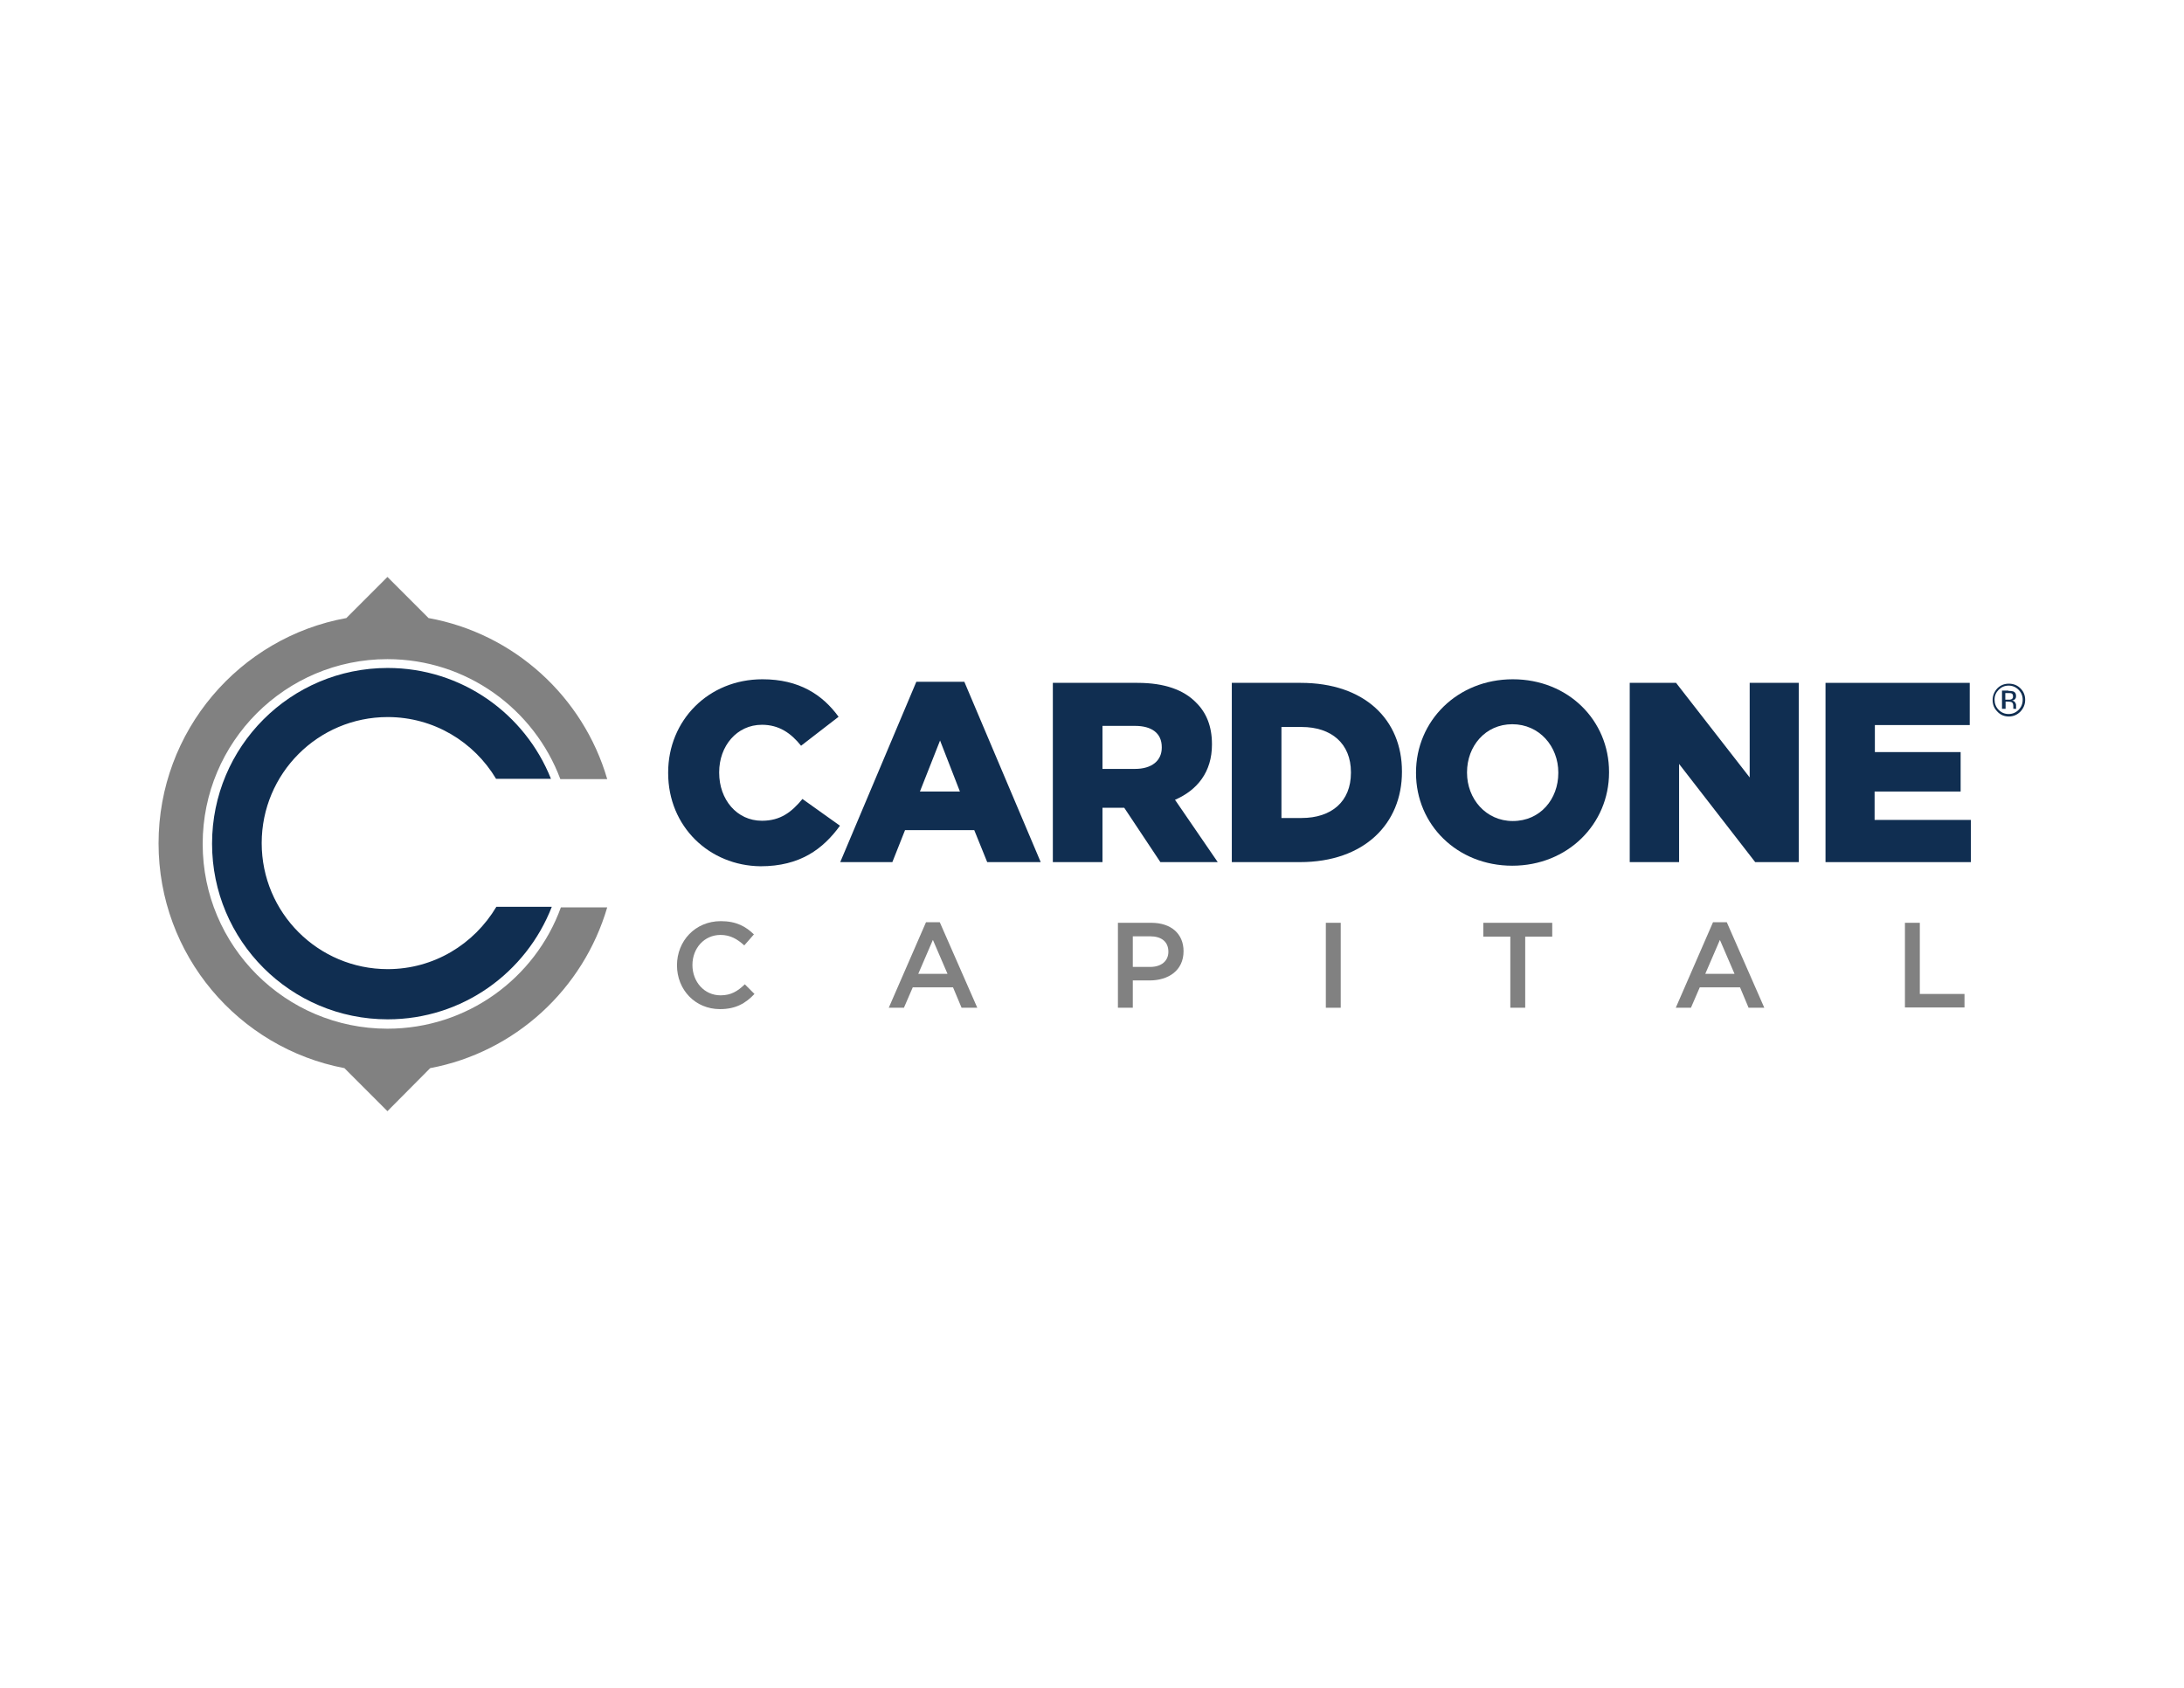 <?xml version="1.0" encoding="utf-8"?>

<!-- Generator: Adobe Illustrator 27.8.1, SVG Export Plug-In . SVG Version: 6.00 Build 0)  -->

<svg version="1.2" baseProfile="tiny-ps" id="Layer_1" xmlns="http://www.w3.org/2000/svg" xmlns:xlink="http://www.w3.org/1999/xlink" viewBox="0 0 792 612" xml:space="preserve">
<title>Cardone Capital</title>

<g>

	<path fill="#818181" d="M140.5,373c-37,0-67-30-67-67s30-67,67-67c28.7,0,53.2,18.1,62.7,43.5h17c-8.7-29.9-33.8-52.8-64.8-58.4

		l-14.9-14.9l-14.9,14.9c-38.7,7-68.1,40.9-68.1,81.7c0,40.5,29,74.2,67.4,81.5l15.6,15.6l15.5-15.6c30.8-5.8,55.5-28.6,64.2-58.3

		h-16.8C194.1,354.7,169.4,373,140.5,373z"/>

	<path fill="#102E51" d="M140.6,351.4c-25.2,0-45.7-20.4-45.7-45.7c0-25.2,20.4-45.7,45.7-45.7c16.7,0,31.3,9,39.3,22.4h19.9

		c-9.4-23.6-32.4-40.2-59.2-40.2c-35.2,0-63.7,28.5-63.7,63.7s28.5,63.7,63.7,63.7c27.1,0,50.2-16.9,59.5-40.8h-20.1

		C171.9,342.4,157.3,351.4,140.6,351.4z"/>

	<g>

		<path fill="#818181" d="M261.1,365.9c-9,0-15.6-7-15.6-15.9c0-8.8,6.6-16,15.9-16c5.7,0,9.1,2,12,4.8l-3.5,4

			c-2.5-2.3-5.1-3.8-8.6-3.8c-5.9,0-10.2,4.8-10.2,10.9c0,6.1,4.3,11,10.2,11c3.8,0,6.2-1.5,8.8-4l3.5,3.5

			C270.4,363.8,266.8,365.9,261.1,365.9z"/>

		<path fill="#818181" d="M354.4,365.4h-5.7l-3.1-7.4H331l-3.2,7.4h-5.5l13.5-31h5L354.4,365.4z M338.3,340.8l-5.3,12.3h10.6

			L338.3,340.8z"/>

		<path fill="#818181" d="M416.9,355.5h-6.1v9.9h-5.4v-30.8h12.1c7.2,0,11.7,4,11.7,10.3C429.2,351.9,423.7,355.5,416.9,355.5z

			 M417.1,339.5h-6.3v11.1h6.3c4.1,0,6.6-2.2,6.6-5.5C423.7,341.4,421.1,339.5,417.1,339.5z"/>

		<path fill="#818181" d="M486.2,334.6v30.8h-5.4v-30.8H486.2z"/>

		<path fill="#818181" d="M553.2,365.4h-5.5v-25.8h-9.8v-5h25v5h-9.8V365.4z"/>

		<path fill="#818181" d="M639.8,365.4h-5.7l-3.1-7.4h-14.6l-3.2,7.4h-5.5l13.5-31h5L639.8,365.4z M623.7,340.8l-5.3,12.3H629

			L623.7,340.8z"/>

		<path fill="#818181" d="M690.8,334.6h5.4v25.8h16.2v4.9h-21.6V334.6z"/>

		<g>

			<path fill="#102E51" d="M242.3,280.3v-0.2c0-18.9,14.6-33.8,34.2-33.8c13.3,0,21.8,5.6,27.6,13.6l-13.6,10.5

				c-3.7-4.6-8-7.6-14.2-7.6c-9.1,0-15.5,7.7-15.5,17.2v0.2c0,9.7,6.4,17.4,15.5,17.4c6.8,0,10.8-3.2,14.7-7.9l13.6,9.7

				c-6.1,8.4-14.4,14.7-28.8,14.7C257.2,313.9,242.3,299.7,242.3,280.3z"/>

			<path fill="#102E51" d="M332.3,247.2h17.4l27.7,65.4H358l-4.7-11.6h-25.1l-4.6,11.6h-18.9L332.3,247.2z M348.1,287l-7.2-18.5

				l-7.3,18.5H348.1z"/>

			<path fill="#102E51" d="M381.8,247.6h30.7c9.9,0,16.8,2.6,21.2,7.1c3.8,3.7,5.8,8.7,5.8,15.1v0.2c0,9.9-5.3,16.5-13.4,20

				l15.5,22.6h-20.8l-13.1-19.7h-0.2h-7.7v19.7h-18V247.6z M411.6,278.8c6.1,0,9.7-3,9.7-7.7v-0.2c0-5.1-3.7-7.7-9.7-7.7h-11.8v15.6

				H411.6z"/>

			<path fill="#102E51" d="M446.6,247.6h25.1c23.2,0,36.7,13.4,36.7,32.1v0.2c0,18.7-13.6,32.7-37,32.7h-24.7V247.6z M472,296.6

				c10.8,0,17.9-5.9,17.9-16.4V280c0-10.4-7.1-16.4-17.9-16.4h-7.3v33H472z"/>

			<path fill="#102E51" d="M513.5,280.3v-0.2c0-18.7,15-33.8,35.1-33.8s34.9,14.9,34.9,33.6v0.2c0,18.7-15,33.8-35.1,33.8

				C528.4,313.9,513.5,299,513.5,280.3z M565.1,280.3v-0.2c0-9.4-6.8-17.5-16.7-17.5c-9.8,0-16.4,8-16.4,17.4v0.2

				c0,9.4,6.8,17.5,16.6,17.5C558.6,297.7,565.1,289.7,565.1,280.3z"/>

			<path fill="#102E51" d="M591,247.6h16.8l26.7,34.3v-34.3h17.8v65h-15.8L608.9,277v35.6H591V247.6z"/>

			<path fill="#102E51" d="M662,247.6h52.3v15.3h-34.4v9.8H711V287h-31.2v10.3h34.9v15.3H662V247.6z"/>

		</g>

		<g>

			<path fill="#102E51" d="M732.7,258c-1.2,1.2-2.6,1.8-4.2,1.8c-1.7,0-3.1-0.6-4.2-1.8c-1.2-1.2-1.7-2.6-1.7-4.2

				c0-1.6,0.6-3,1.7-4.2c1.2-1.2,2.6-1.7,4.2-1.7c1.7,0,3.1,0.6,4.2,1.7c1.2,1.2,1.7,2.6,1.7,4.2C734.4,255.4,733.8,256.8,732.7,258

				z M724.8,250.1c-1,1-1.5,2.2-1.5,3.6c0,1.4,0.5,2.7,1.5,3.7c1,1,2.2,1.5,3.6,1.5c1.4,0,2.6-0.5,3.6-1.5c1-1,1.5-2.2,1.5-3.7

				c0-1.4-0.5-2.6-1.5-3.6c-1-1-2.2-1.5-3.6-1.5C727,248.6,725.8,249.1,724.8,250.1z M728.3,250.5c0.8,0,1.4,0.1,1.8,0.2

				c0.7,0.3,1,0.8,1,1.7c0,0.6-0.2,1-0.6,1.3c-0.2,0.1-0.5,0.3-0.9,0.3c0.5,0.1,0.9,0.3,1.1,0.6c0.2,0.3,0.4,0.7,0.4,1v0.5

				c0,0.2,0,0.3,0,0.5c0,0.2,0,0.3,0.1,0.3l0,0.1h-1.1c0,0,0,0,0-0.1c0,0,0,0,0-0.1l0-0.2v-0.5c0-0.8-0.2-1.3-0.6-1.5

				c-0.2-0.1-0.7-0.2-1.3-0.2h-0.9v2.6H726v-6.6H728.3z M729.6,251.5c-0.3-0.2-0.8-0.2-1.4-0.2h-1v2.4h1c0.5,0,0.9,0,1.1-0.1

				c0.5-0.2,0.7-0.5,0.7-1C730,252,729.9,251.7,729.6,251.5z"/>

		</g>

	</g>

</g>

</svg>

